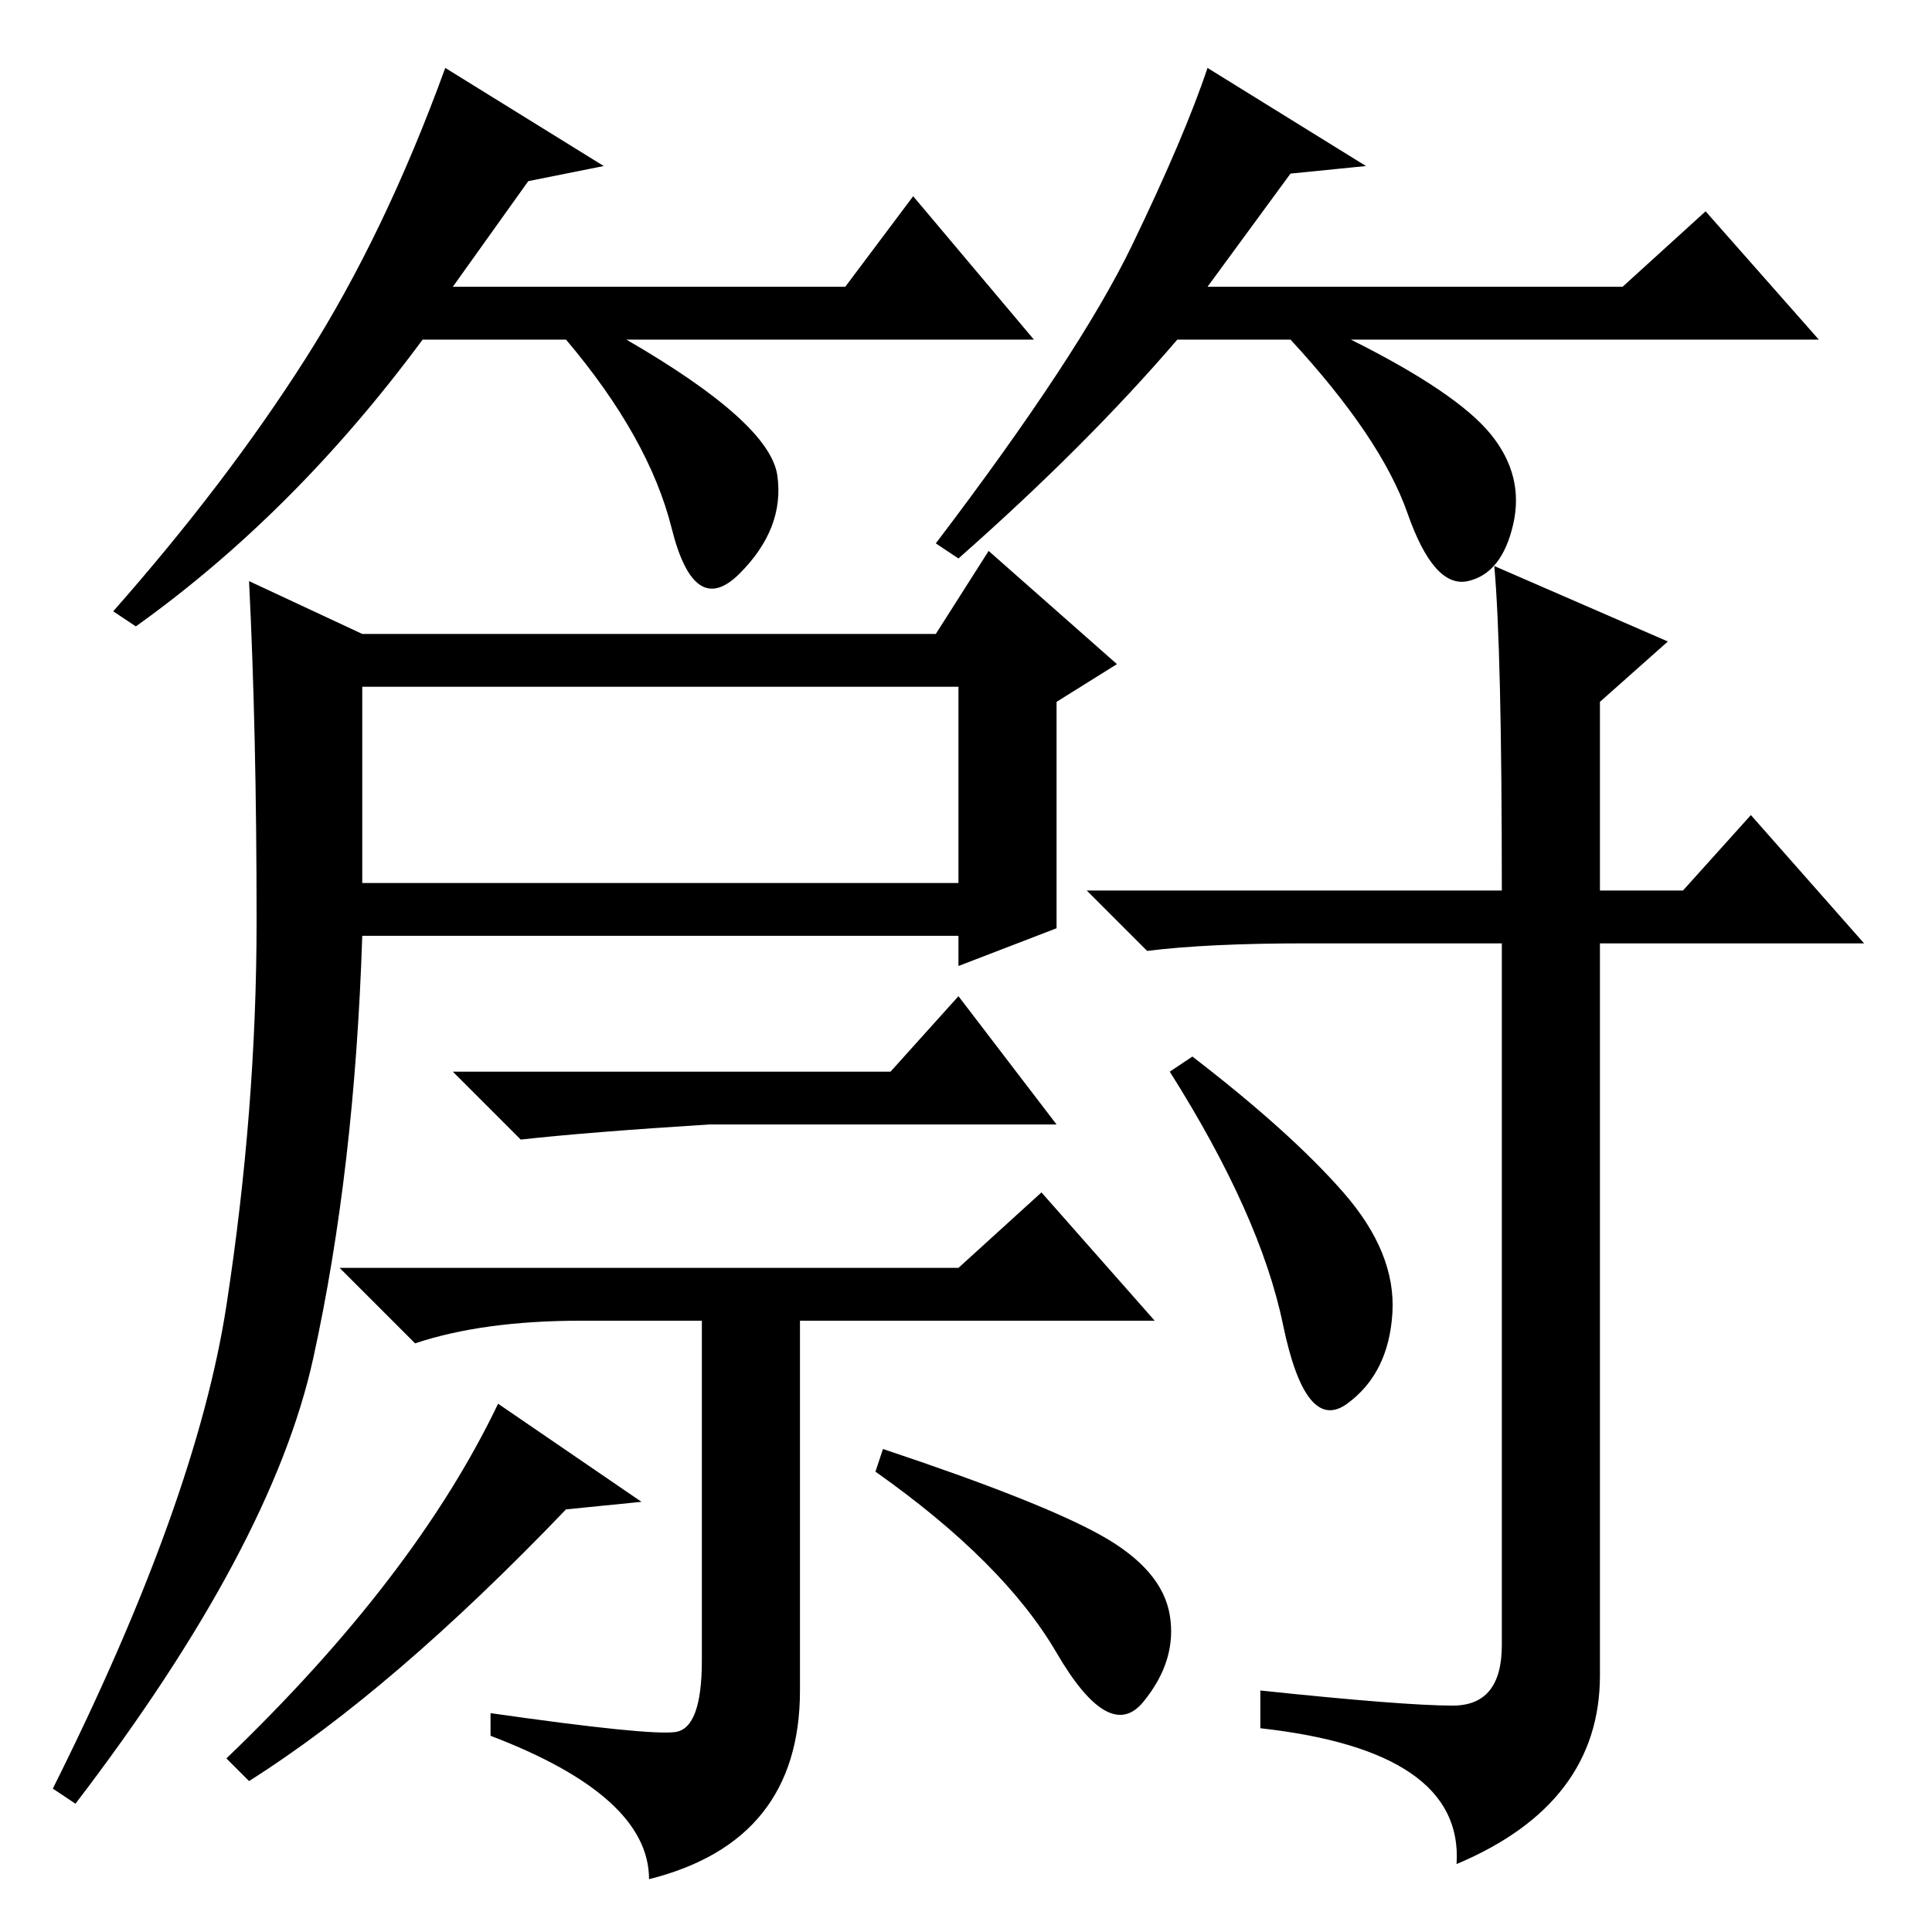 <?xml version="1.0" standalone="no"?>
<!DOCTYPE svg PUBLIC "-//W3C//DTD SVG 1.1//EN" "http://www.w3.org/Graphics/SVG/1.1/DTD/svg11.dtd" >
<svg xmlns="http://www.w3.org/2000/svg" xmlns:xlink="http://www.w3.org/1999/xlink" version="1.1" viewBox="0 -36 256 256">
  <g transform="matrix(1 0 0 -1 0 220)">
   <path fill="currentColor"
d="M48 139h79v26h-79v-26zM140 133l-13 -5v4h-79q-1 -31 -6.5 -56t-31.5 -59l-3 2q19 38 23 64t4 51t-1 45l15 -7h76l7 11l17 -15l-8 -5v-30zM146 52.5q8 -4.5 9 -10.5t-3.5 -11.5t-11.5 6.5t-24 24l1 3q21 -7 29 -11.5zM75 56q-23 -24 -42 -36l-3 3q25 24 36 47l19 -13z
M118 114l9 10l13 -17h-46q-16 -1 -25 -2l-9 9h58zM178 98q7 -8 6.5 -16t-6 -12t-8.5 10.5t-15 33.5l3 2q13 -10 20 -18zM192.5 30q6.5 0 6.5 8v93h-26q-13 0 -21 -1l-8 8h55q0 32 -1 43l23 -10l-9 -8v-25h11l9 10l15 -17h-35v-97q0 -17 -19 -25q1 15 -26 18v5q19 -2 25.5 -2
zM89.5 26.5q3.5 0.5 3.5 9.5v45h-16q-13 0 -22 -3l-10 10h82l11 10l15 -17h-47v-49q0 -20 -20 -25q0 11 -21 19v3q21 -3 24.5 -2.5zM70 232l-10 -14h52l9 12l16 -19h-54q19 -11 20 -18t-5 -13t-9 6t-14 25h-19q-17 -23 -38 -38l-3 2q15 17 25.5 33.5t18.5 38.5l21 -13z
M171 233l-11 -15h55l11 10l15 -17h-62q14 -7 18.5 -12.5t3 -12t-6 -7.5t-8 9t-15.5 23h-15q-12 -14 -29 -29l-3 2q19 25 26 39.5t10 23.5l21 -13z" />
  </g>

</svg>
